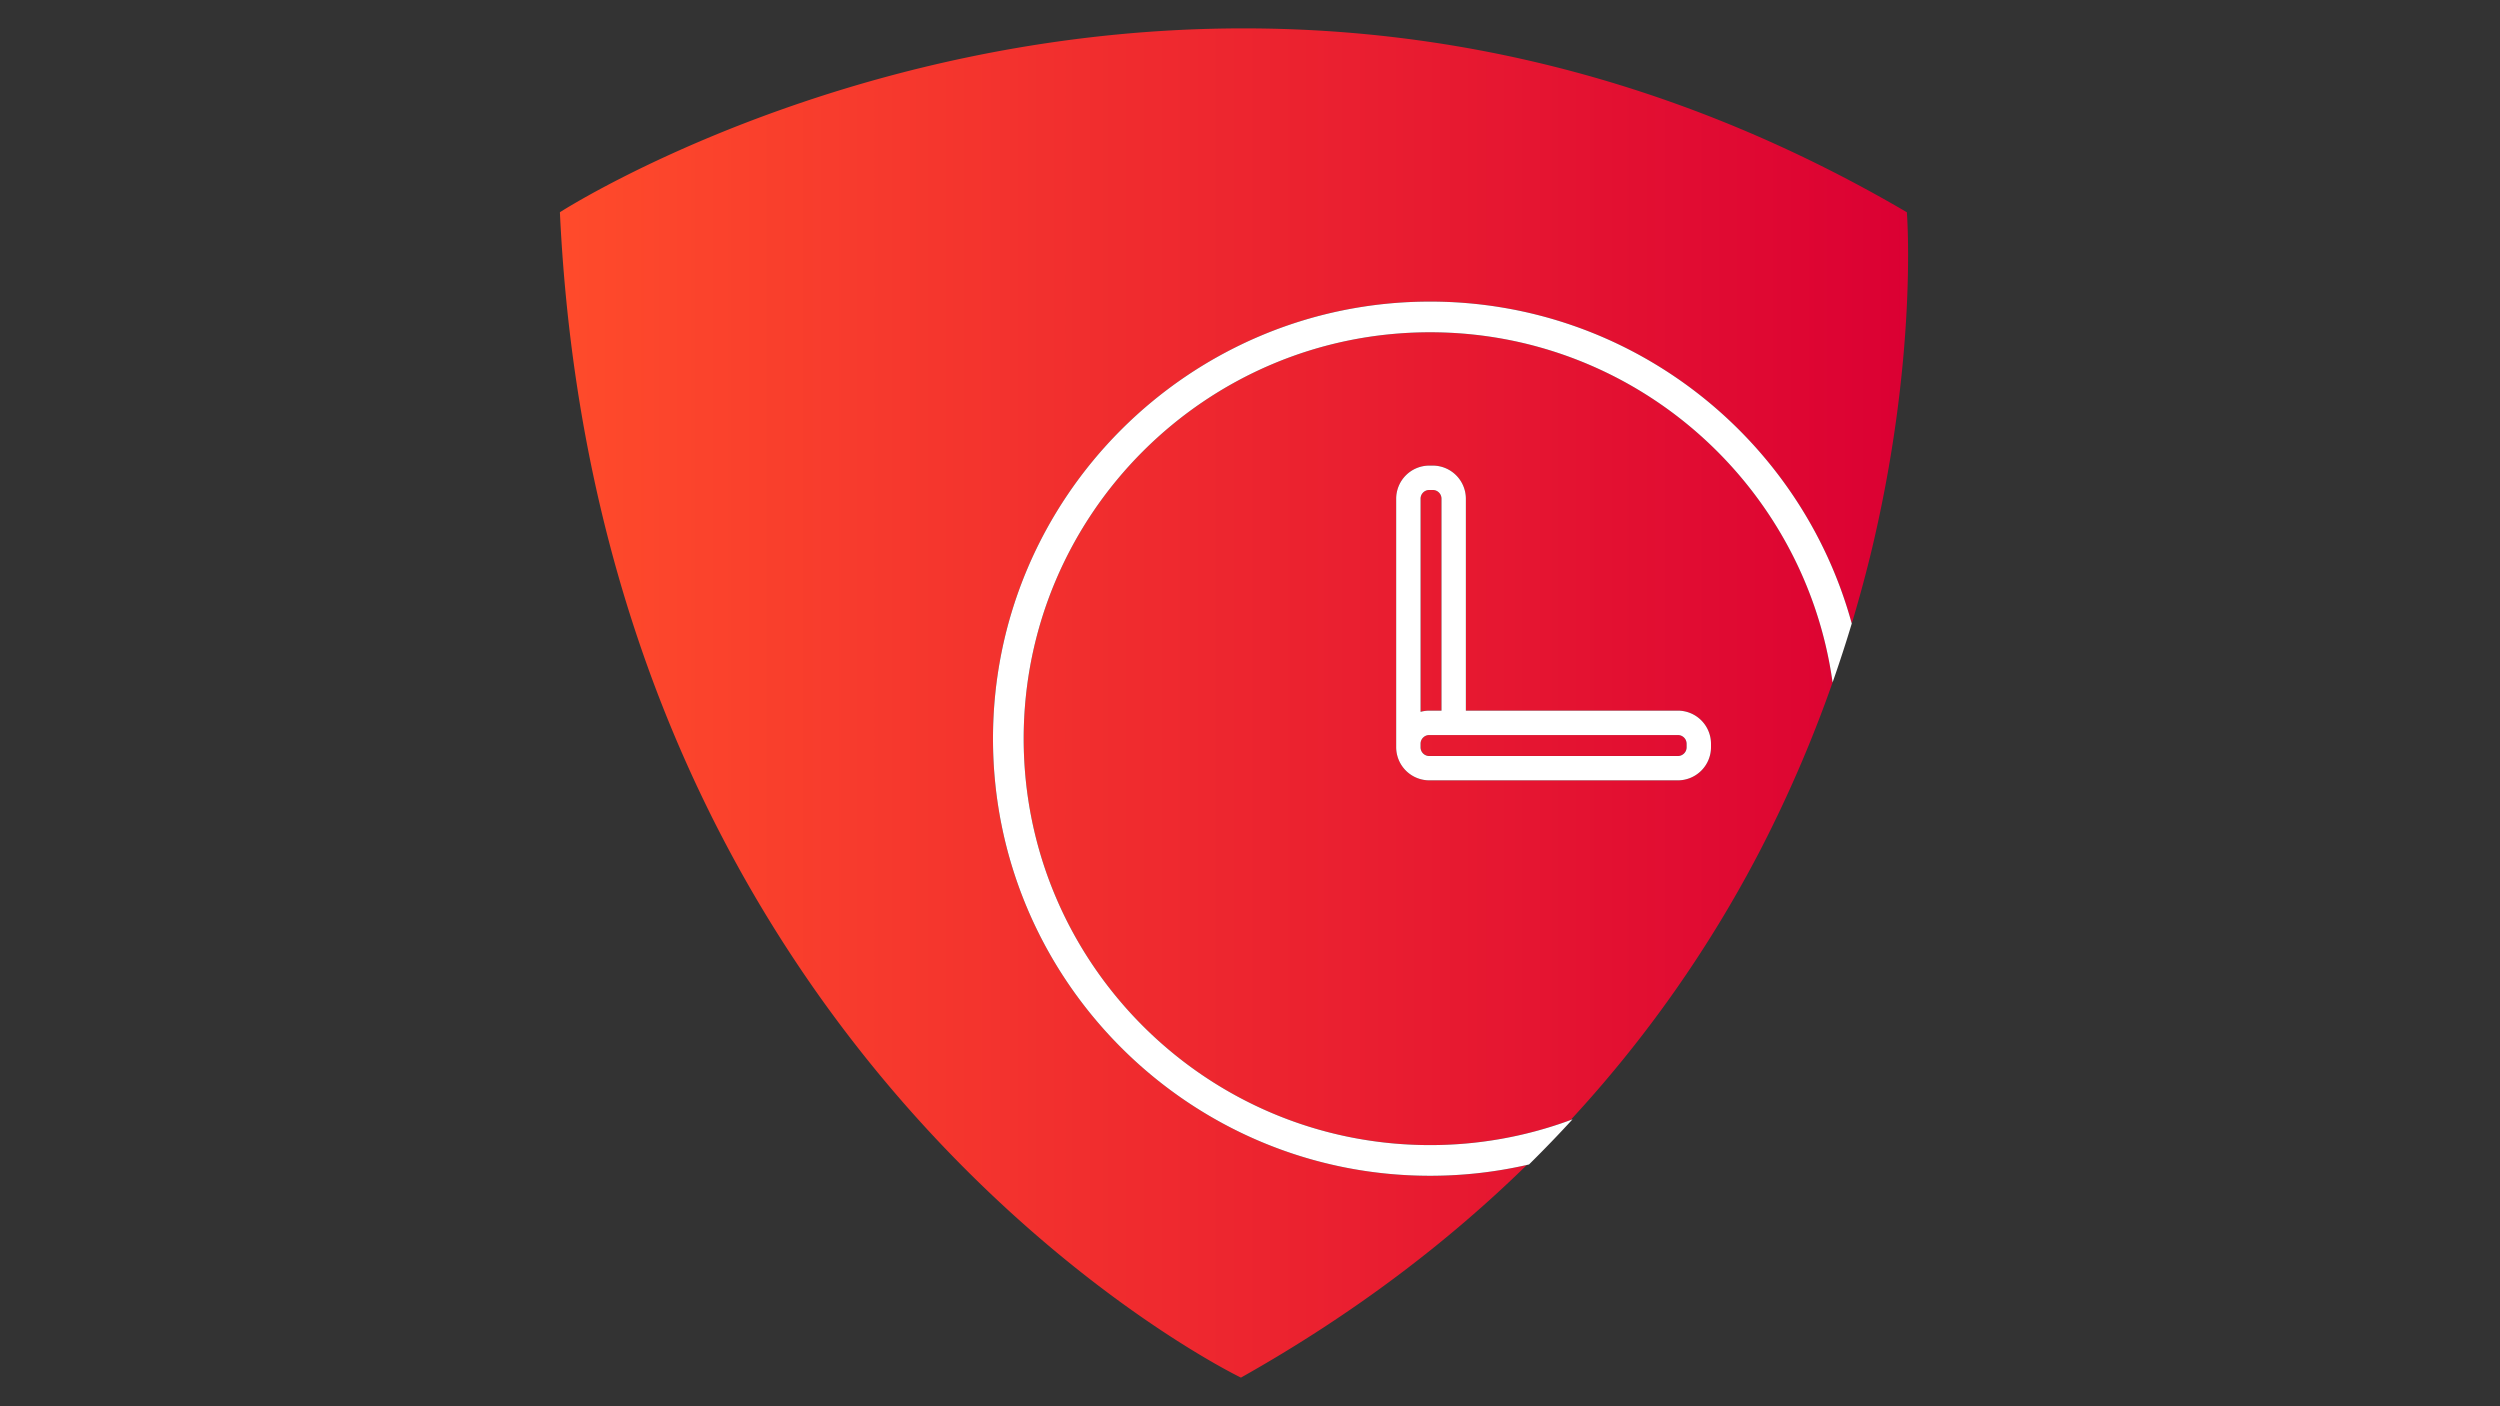 <svg xmlns="http://www.w3.org/2000/svg" xmlns:xlink="http://www.w3.org/1999/xlink" viewBox="0 0 1920 1080"><rect x="0" y="0" width="1920" height="1080" fill="#333333" stroke="none"/><defs><style>.cls-1{fill:none;}.cls-2{fill:url(#linear-gradient);}.cls-3{fill:url(#linear-gradient-2);}.cls-4{fill:url(#linear-gradient-3);}.cls-5{fill:url(#linear-gradient-4);}.cls-6{fill:#fff;}</style><linearGradient id="linear-gradient" x1="430" y1="572.54" x2="1465.42" y2="572.54" gradientUnits="userSpaceOnUse"><stop offset="0" stop-color="#ff4b2b"/><stop offset="1" stop-color="#db0033"/></linearGradient><linearGradient id="linear-gradient-2" x1="430" y1="567.31" x2="1465.42" y2="567.31" xlink:href="#linear-gradient"/><linearGradient id="linear-gradient-3" x1="430" y1="539.9" x2="1465.42" y2="539.9" xlink:href="#linear-gradient"/><linearGradient id="linear-gradient-4" x1="430" y1="461.48" x2="1465.42" y2="461.48" xlink:href="#linear-gradient"/></defs><title>Artboard 11</title><g id="Layer_6_copy" data-name="Layer 6 copy"><path class="cls-1" d="M1207.72,859.62a954.18,954.18,0,0,0,143.22-204.86,948.88,948.88,0,0,1-144.77,205.45Z"/><path class="cls-2" d="M1288.62,564.51H1097.68a6.7,6.7,0,0,0-6.69,6.69v2.68a6.7,6.7,0,0,0,6.69,6.69h190.94a6.71,6.71,0,0,0,6.69-6.69V571.2A6.7,6.7,0,0,0,1288.62,564.51Z"/><path class="cls-3" d="M1098.31,255.19c-172.1,0-312.12,140-312.12,312.12s140,312.12,312.12,312.12a310.75,310.75,0,0,0,107.86-19.22,948.88,948.88,0,0,0,144.77-205.45,1004.9,1004.9,0,0,0,56.48-130.65C1386.32,372.38,1255.75,255.19,1098.31,255.19Zm215.74,318.69a25.46,25.46,0,0,1-25.43,25.43H1097.68a25.46,25.46,0,0,1-25.42-25.43h0V383a25.46,25.46,0,0,1,25.42-25.43h2.69A25.46,25.46,0,0,1,1125.79,383V545.77h162.83a25.46,25.46,0,0,1,25.43,25.43Z"/><path class="cls-4" d="M762.62,567.31c0-185.1,150.59-335.69,335.69-335.69,154.5,0,284.94,104.93,323.84,247.26,5.21-17.32,9.82-34.27,13.9-50.74,37.4-152.68,28.42-265.13,28.42-265.13C922.05-154.7,430,163,430,163c31,658.65,523.05,895,523.05,895,87.1-49,159.47-104.51,219.59-163.31a335.47,335.47,0,0,1-74.33,8.31C913.21,903,762.62,752.41,762.62,567.31Z"/><path class="cls-5" d="M1107.05,545.77V383a6.7,6.7,0,0,0-6.68-6.7h-2.69A6.7,6.7,0,0,0,1091,383V546.7a25.13,25.13,0,0,1,6.69-.93Z"/><path class="cls-6" d="M1207.72,859.62l-1.55.59a310.75,310.75,0,0,1-107.86,19.22c-172.1,0-312.12-140-312.12-312.12s140-312.12,312.12-312.12c157.44,0,288,117.19,309.11,268.92q8.07-23,14.73-45.23c-38.9-142.33-169.34-247.26-323.84-247.26-185.1,0-335.69,150.59-335.69,335.69S913.21,903,1098.31,903a335.47,335.47,0,0,0,74.33-8.31l1.65-.39Q1191.68,877.14,1207.72,859.62Z"/><path class="cls-6" d="M1288.62,545.77H1125.79V383a25.46,25.46,0,0,0-25.42-25.43h-2.69A25.46,25.46,0,0,0,1072.26,383V573.88h0a25.46,25.46,0,0,0,25.42,25.43h190.94a25.46,25.46,0,0,0,25.43-25.43V571.2A25.46,25.46,0,0,0,1288.62,545.77ZM1091,383a6.7,6.7,0,0,1,6.69-6.7h2.69a6.7,6.7,0,0,1,6.68,6.7V545.77h-9.37a25.13,25.13,0,0,0-6.69.93Zm204.32,190.93a6.71,6.71,0,0,1-6.69,6.69H1097.68a6.7,6.7,0,0,1-6.69-6.69V571.2a6.7,6.7,0,0,1,6.69-6.69h190.94a6.7,6.7,0,0,1,6.69,6.69Z"/></g></svg>